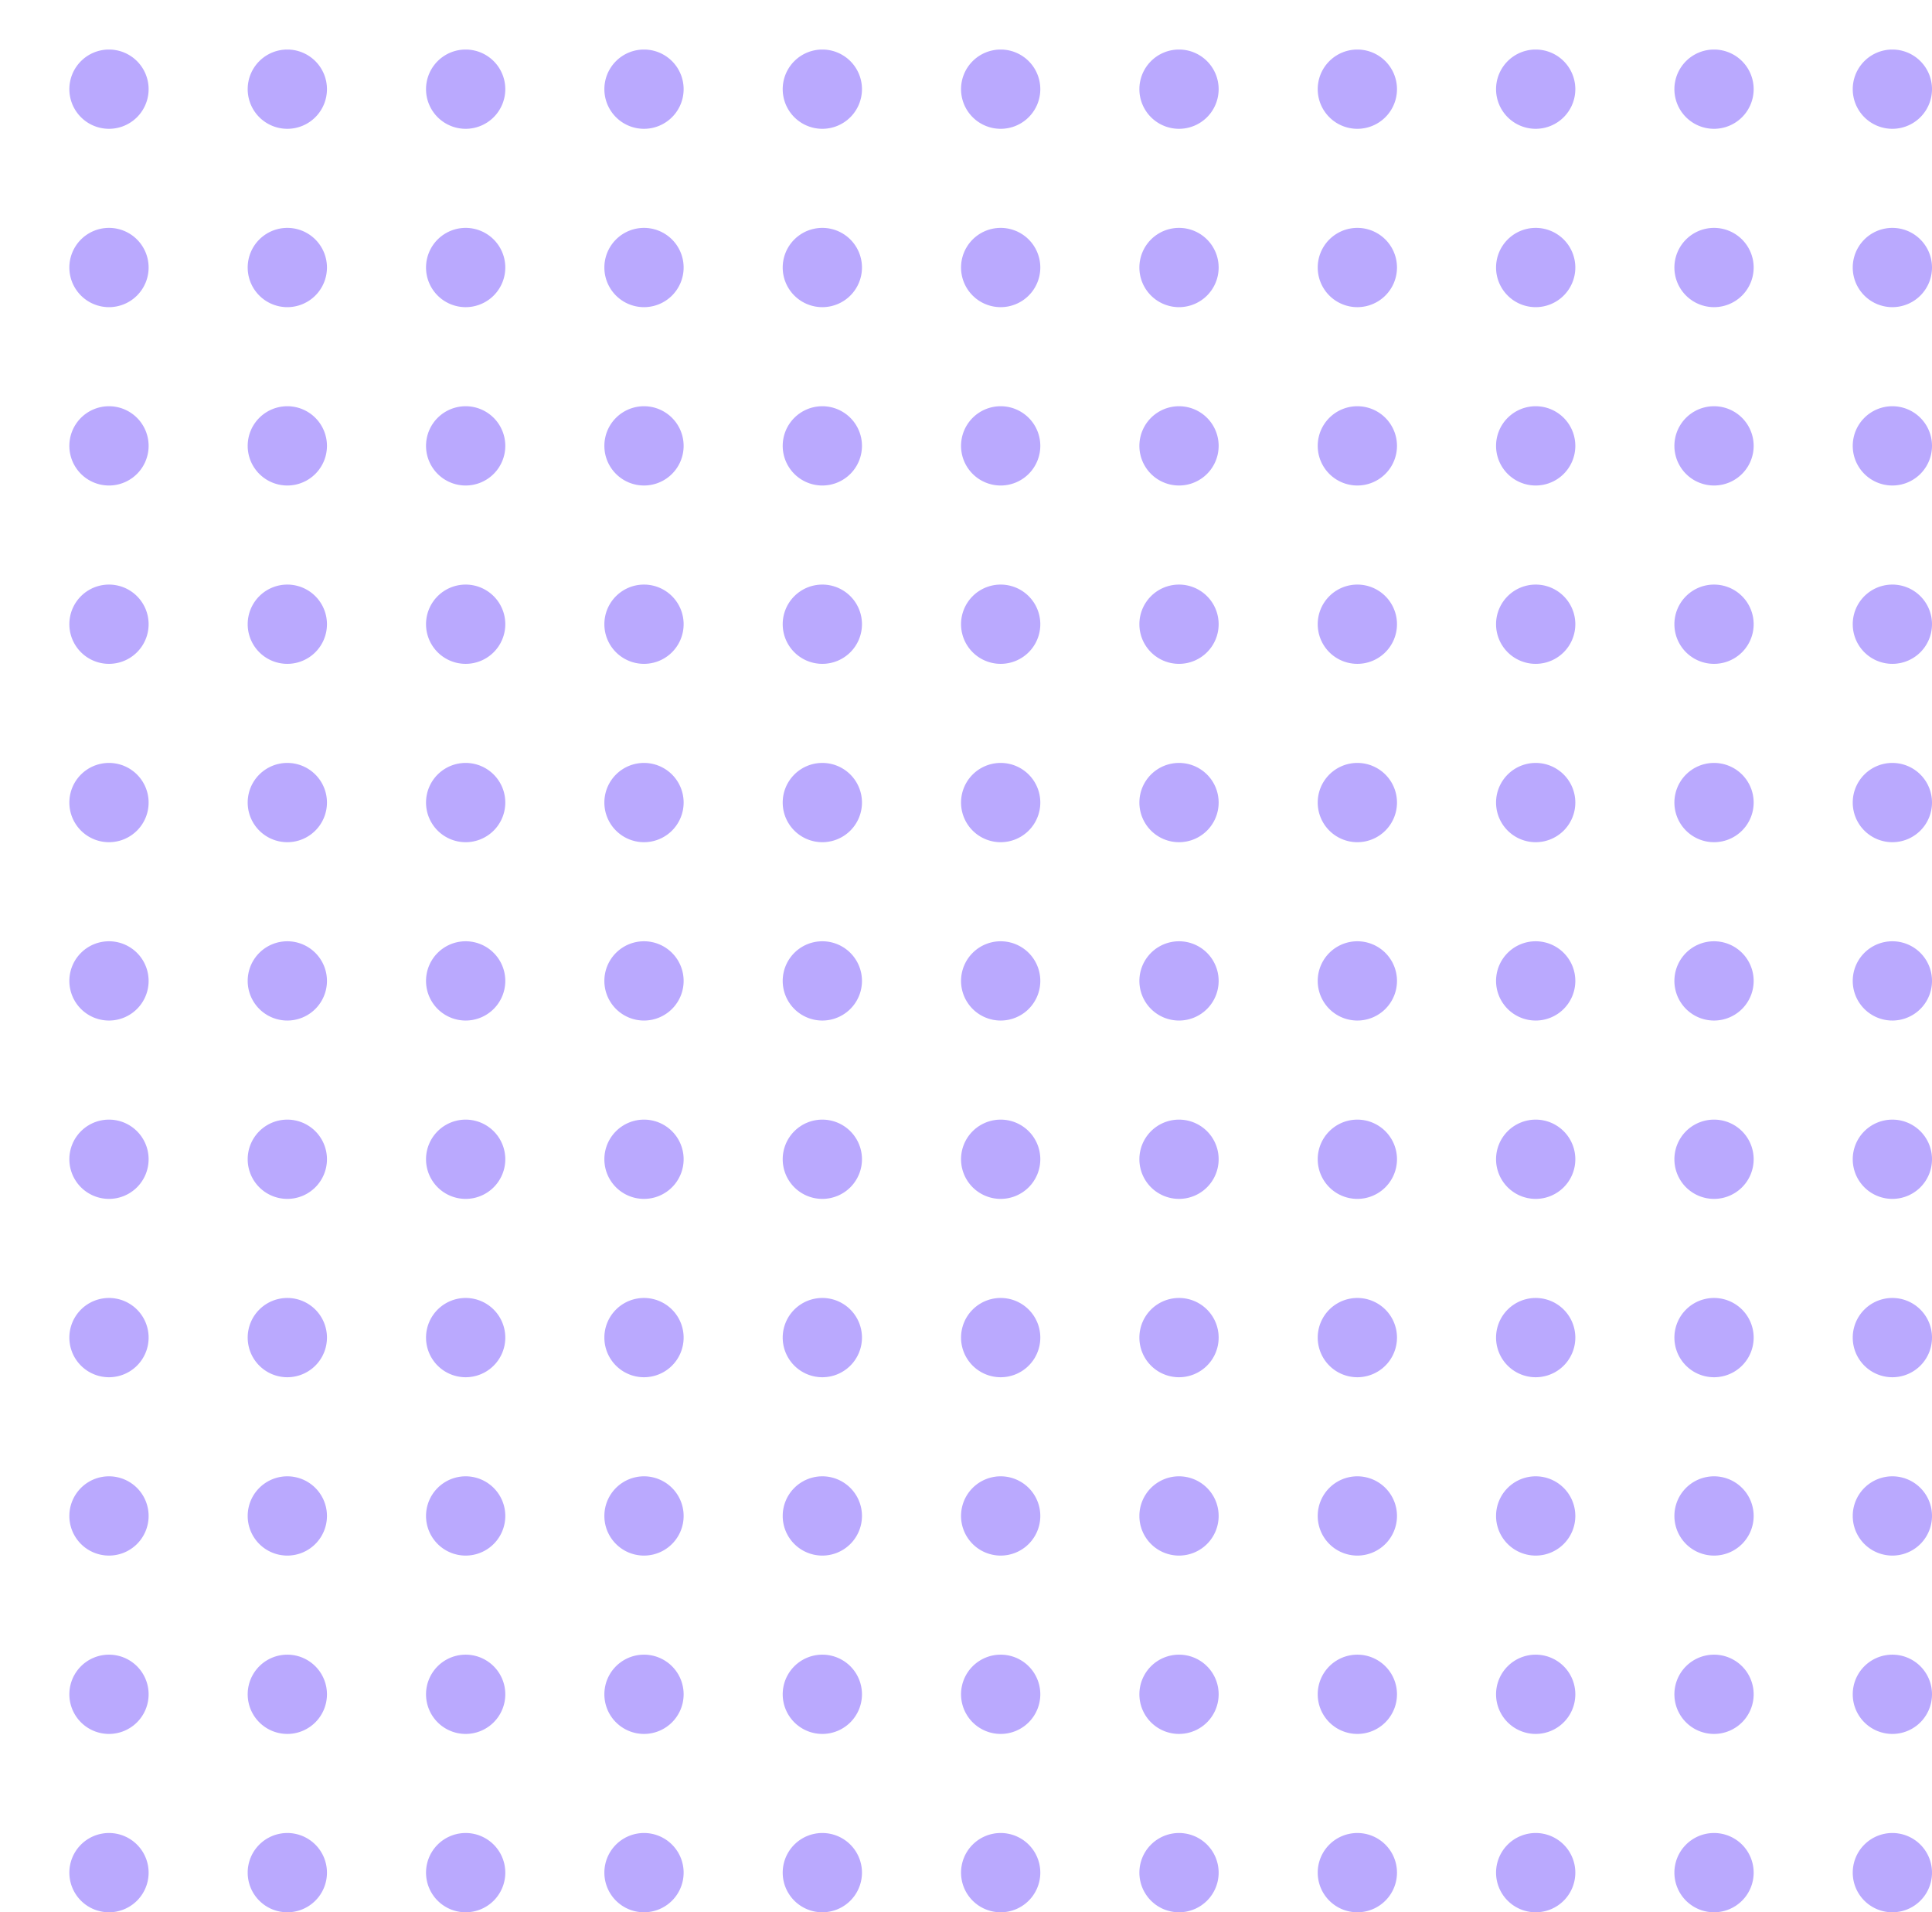 <svg xmlns="http://www.w3.org/2000/svg" width="195" height="193" viewBox="0 0 195 193">
<defs>
    <style>
      .cls-1 {
        fill: #5328fe;
        fill-rule: evenodd;
        opacity: 0.4;
      }
    </style>
  </defs>
  <path id="decoration" class="cls-1" d="M11,59a4,4,0,1,1-4,4A4,4,0,0,1,11,59Zm18,0a4,4,0,1,1-4,4A4,4,0,0,1,29,59Zm18,0a4,4,0,1,1-4,4A4,4,0,0,1,47,59Zm18,0a4,4,0,1,1-4,4A4,4,0,0,1,65,59Zm18,0a4,4,0,1,1-4,4A4,4,0,0,1,83,59Zm18,0a4,4,0,1,1-4,4A4,4,0,0,1,101,59Zm18,0a4,4,0,1,1-4,4A4,4,0,0,1,119,59Zm18,0a4,4,0,1,1-4,4A4,4,0,0,1,137,59ZM11,77a4,4,0,1,1-4,4A4,4,0,0,1,11,77Zm18,0a4,4,0,1,1-4,4A4,4,0,0,1,29,77Zm18,0a4,4,0,1,1-4,4A4,4,0,0,1,47,77Zm18,0a4,4,0,1,1-4,4A4,4,0,0,1,65,77Zm18,0a4,4,0,1,1-4,4A4,4,0,0,1,83,77Zm18,0a4,4,0,1,1-4,4A4,4,0,0,1,101,77Zm18,0a4,4,0,1,1-4,4A4,4,0,0,1,119,77Zm18,0a4,4,0,1,1-4,4A4,4,0,0,1,137,77ZM11,95a4,4,0,1,1-4,4A4,4,0,0,1,11,95Zm18,0a4,4,0,1,1-4,4A4,4,0,0,1,29,95Zm18,0a4,4,0,1,1-4,4A4,4,0,0,1,47,95Zm18,0a4,4,0,1,1-4,4A4,4,0,0,1,65,95Zm18,0a4,4,0,1,1-4,4A4,4,0,0,1,83,95Zm18,0a4,4,0,1,1-4,4A4,4,0,0,1,101,95Zm18,0a4,4,0,1,1-4,4A4,4,0,0,1,119,95Zm18,0a4,4,0,1,1-4,4A4,4,0,0,1,137,95ZM11,113a4,4,0,1,1-4,4A4,4,0,0,1,11,113Zm18,0a4,4,0,1,1-4,4A4,4,0,0,1,29,113Zm18,0a4,4,0,1,1-4,4A4,4,0,0,1,47,113Zm18,0a4,4,0,1,1-4,4A4,4,0,0,1,65,113Zm18,0a4,4,0,1,1-4,4A4,4,0,0,1,83,113Zm18,0a4,4,0,1,1-4,4A4,4,0,0,1,101,113Zm18,0a4,4,0,1,1-4,4A4,4,0,0,1,119,113Zm18,0a4,4,0,1,1-4,4A4,4,0,0,1,137,113ZM11,131a4,4,0,1,1-4,4A4,4,0,0,1,11,131Zm18,0a4,4,0,1,1-4,4A4,4,0,0,1,29,131Zm18,0a4,4,0,1,1-4,4A4,4,0,0,1,47,131Zm18,0a4,4,0,1,1-4,4A4,4,0,0,1,65,131Zm18,0a4,4,0,1,1-4,4A4,4,0,0,1,83,131Zm18,0a4,4,0,1,1-4,4A4,4,0,0,1,101,131Zm18,0a4,4,0,1,1-4,4A4,4,0,0,1,119,131Zm18,0a4,4,0,1,1-4,4A4,4,0,0,1,137,131ZM11,149a4,4,0,1,1-4,4A4,4,0,0,1,11,149Zm18,0a4,4,0,1,1-4,4A4,4,0,0,1,29,149Zm18,0a4,4,0,1,1-4,4A4,4,0,0,1,47,149Zm18,0a4,4,0,1,1-4,4A4,4,0,0,1,65,149Zm18,0a4,4,0,1,1-4,4A4,4,0,0,1,83,149Zm18,0a4,4,0,1,1-4,4A4,4,0,0,1,101,149Zm18,0a4,4,0,1,1-4,4A4,4,0,0,1,119,149Zm18,0a4,4,0,1,1-4,4A4,4,0,0,1,137,149ZM11,167a4,4,0,1,1-4,4A4,4,0,0,1,11,167Zm18,0a4,4,0,1,1-4,4A4,4,0,0,1,29,167Zm18,0a4,4,0,1,1-4,4A4,4,0,0,1,47,167Zm18,0a4,4,0,1,1-4,4A4,4,0,0,1,65,167Zm18,0a4,4,0,1,1-4,4A4,4,0,0,1,83,167Zm18,0a4,4,0,1,1-4,4A4,4,0,0,1,101,167Zm18,0a4,4,0,1,1-4,4A4,4,0,0,1,119,167Zm18,0a4,4,0,1,1-4,4A4,4,0,0,1,137,167ZM11,185a4,4,0,1,1-4,4A4,4,0,0,1,11,185Zm18,0a4,4,0,1,1-4,4A4,4,0,0,1,29,185Zm18,0a4,4,0,1,1-4,4A4,4,0,0,1,47,185Zm18,0a4,4,0,1,1-4,4A4,4,0,0,1,65,185Zm18,0a4,4,0,1,1-4,4A4,4,0,0,1,83,185Zm18,0a4,4,0,1,1-4,4A4,4,0,0,1,101,185Zm18,0a4,4,0,1,1-4,4A4,4,0,0,1,119,185Zm18,0a4,4,0,1,1-4,4A4,4,0,0,1,137,185ZM155,59a4,4,0,1,1-4,4A4,4,0,0,1,155,59Zm18,0a4,4,0,1,1-4,4A4,4,0,0,1,173,59Zm18,0a4,4,0,1,1-4,4A4,4,0,0,1,191,59ZM155,77a4,4,0,1,1-4,4A4,4,0,0,1,155,77Zm18,0a4,4,0,1,1-4,4A4,4,0,0,1,173,77Zm18,0a4,4,0,1,1-4,4A4,4,0,0,1,191,77ZM155,95a4,4,0,1,1-4,4A4,4,0,0,1,155,95Zm18,0a4,4,0,1,1-4,4A4,4,0,0,1,173,95Zm18,0a4,4,0,1,1-4,4A4,4,0,0,1,191,95Zm-36,18a4,4,0,1,1-4,4A4,4,0,0,1,155,113Zm18,0a4,4,0,1,1-4,4A4,4,0,0,1,173,113Zm18,0a4,4,0,1,1-4,4A4,4,0,0,1,191,113Zm-36,18a4,4,0,1,1-4,4A4,4,0,0,1,155,131Zm18,0a4,4,0,1,1-4,4A4,4,0,0,1,173,131Zm18,0a4,4,0,1,1-4,4A4,4,0,0,1,191,131Zm-36,18a4,4,0,1,1-4,4A4,4,0,0,1,155,149Zm18,0a4,4,0,1,1-4,4A4,4,0,0,1,173,149Zm18,0a4,4,0,1,1-4,4A4,4,0,0,1,191,149Zm-36,18a4,4,0,1,1-4,4A4,4,0,0,1,155,167Zm18,0a4,4,0,1,1-4,4A4,4,0,0,1,173,167Zm18,0a4,4,0,1,1-4,4A4,4,0,0,1,191,167Zm-36,18a4,4,0,1,1-4,4A4,4,0,0,1,155,185Zm18,0a4,4,0,1,1-4,4A4,4,0,0,1,173,185Zm18,0a4,4,0,1,1-4,4A4,4,0,0,1,191,185ZM11,5A4,4,0,1,1,7,9,4,4,0,0,1,11,5ZM29,5a4,4,0,1,1-4,4A4,4,0,0,1,29,5ZM47,5a4,4,0,1,1-4,4A4,4,0,0,1,47,5ZM65,5a4,4,0,1,1-4,4A4,4,0,0,1,65,5ZM83,5a4,4,0,1,1-4,4A4,4,0,0,1,83,5Zm18,0a4,4,0,1,1-4,4A4,4,0,0,1,101,5Zm18,0a4,4,0,1,1-4,4A4,4,0,0,1,119,5Zm18,0a4,4,0,1,1-4,4A4,4,0,0,1,137,5ZM11,23a4,4,0,1,1-4,4A4,4,0,0,1,11,23Zm18,0a4,4,0,1,1-4,4A4,4,0,0,1,29,23Zm18,0a4,4,0,1,1-4,4A4,4,0,0,1,47,23Zm18,0a4,4,0,1,1-4,4A4,4,0,0,1,65,23Zm18,0a4,4,0,1,1-4,4A4,4,0,0,1,83,23Zm18,0a4,4,0,1,1-4,4A4,4,0,0,1,101,23Zm18,0a4,4,0,1,1-4,4A4,4,0,0,1,119,23Zm18,0a4,4,0,1,1-4,4A4,4,0,0,1,137,23ZM11,41a4,4,0,1,1-4,4A4,4,0,0,1,11,41Zm18,0a4,4,0,1,1-4,4A4,4,0,0,1,29,41Zm18,0a4,4,0,1,1-4,4A4,4,0,0,1,47,41Zm18,0a4,4,0,1,1-4,4A4,4,0,0,1,65,41Zm18,0a4,4,0,1,1-4,4A4,4,0,0,1,83,41Zm18,0a4,4,0,1,1-4,4A4,4,0,0,1,101,41Zm18,0a4,4,0,1,1-4,4A4,4,0,0,1,119,41Zm18,0a4,4,0,1,1-4,4A4,4,0,0,1,137,41ZM155,5a4,4,0,1,1-4,4A4,4,0,0,1,155,5Zm18,0a4,4,0,1,1-4,4A4,4,0,0,1,173,5Zm18,0a4,4,0,1,1-4,4A4,4,0,0,1,191,5ZM155,23a4,4,0,1,1-4,4A4,4,0,0,1,155,23Zm18,0a4,4,0,1,1-4,4A4,4,0,0,1,173,23Zm18,0a4,4,0,1,1-4,4A4,4,0,0,1,191,23ZM155,41a4,4,0,1,1-4,4A4,4,0,0,1,155,41Zm18,0a4,4,0,1,1-4,4A4,4,0,0,1,173,41Zm18,0a4,4,0,1,1-4,4A4,4,0,0,1,191,41ZM-462-217a4,4,0,0,1,4,4,4,4,0,0,1-4,4,4,4,0,0,1-4-4A4,4,0,0,1-462-217Zm-54-54a4,4,0,0,1,4,4,4,4,0,0,1-4,4,4,4,0,0,1-4-4A4,4,0,0,1-516-271Zm18,0a4,4,0,0,1,4,4,4,4,0,0,1-4,4,4,4,0,0,1-4-4A4,4,0,0,1-498-271Zm18,0a4,4,0,0,1,4,4,4,4,0,0,1-4,4,4,4,0,0,1-4-4A4,4,0,0,1-480-271Zm18,0a4,4,0,0,1,4,4,4,4,0,0,1-4,4,4,4,0,0,1-4-4A4,4,0,0,1-462-271Zm-36,18a4,4,0,0,1,4,4,4,4,0,0,1-4,4,4,4,0,0,1-4-4A4,4,0,0,1-498-253Zm18,0a4,4,0,0,1,4,4,4,4,0,0,1-4,4,4,4,0,0,1-4-4A4,4,0,0,1-480-253Zm18,0a4,4,0,0,1,4,4,4,4,0,0,1-4,4,4,4,0,0,1-4-4A4,4,0,0,1-462-253Zm-18,18a4,4,0,0,1,4,4,4,4,0,0,1-4,4,4,4,0,0,1-4-4A4,4,0,0,1-480-235Zm18,0a4,4,0,0,1,4,4,4,4,0,0,1-4,4,4,4,0,0,1-4-4A4,4,0,0,1-462-235Z"/>
</svg>
